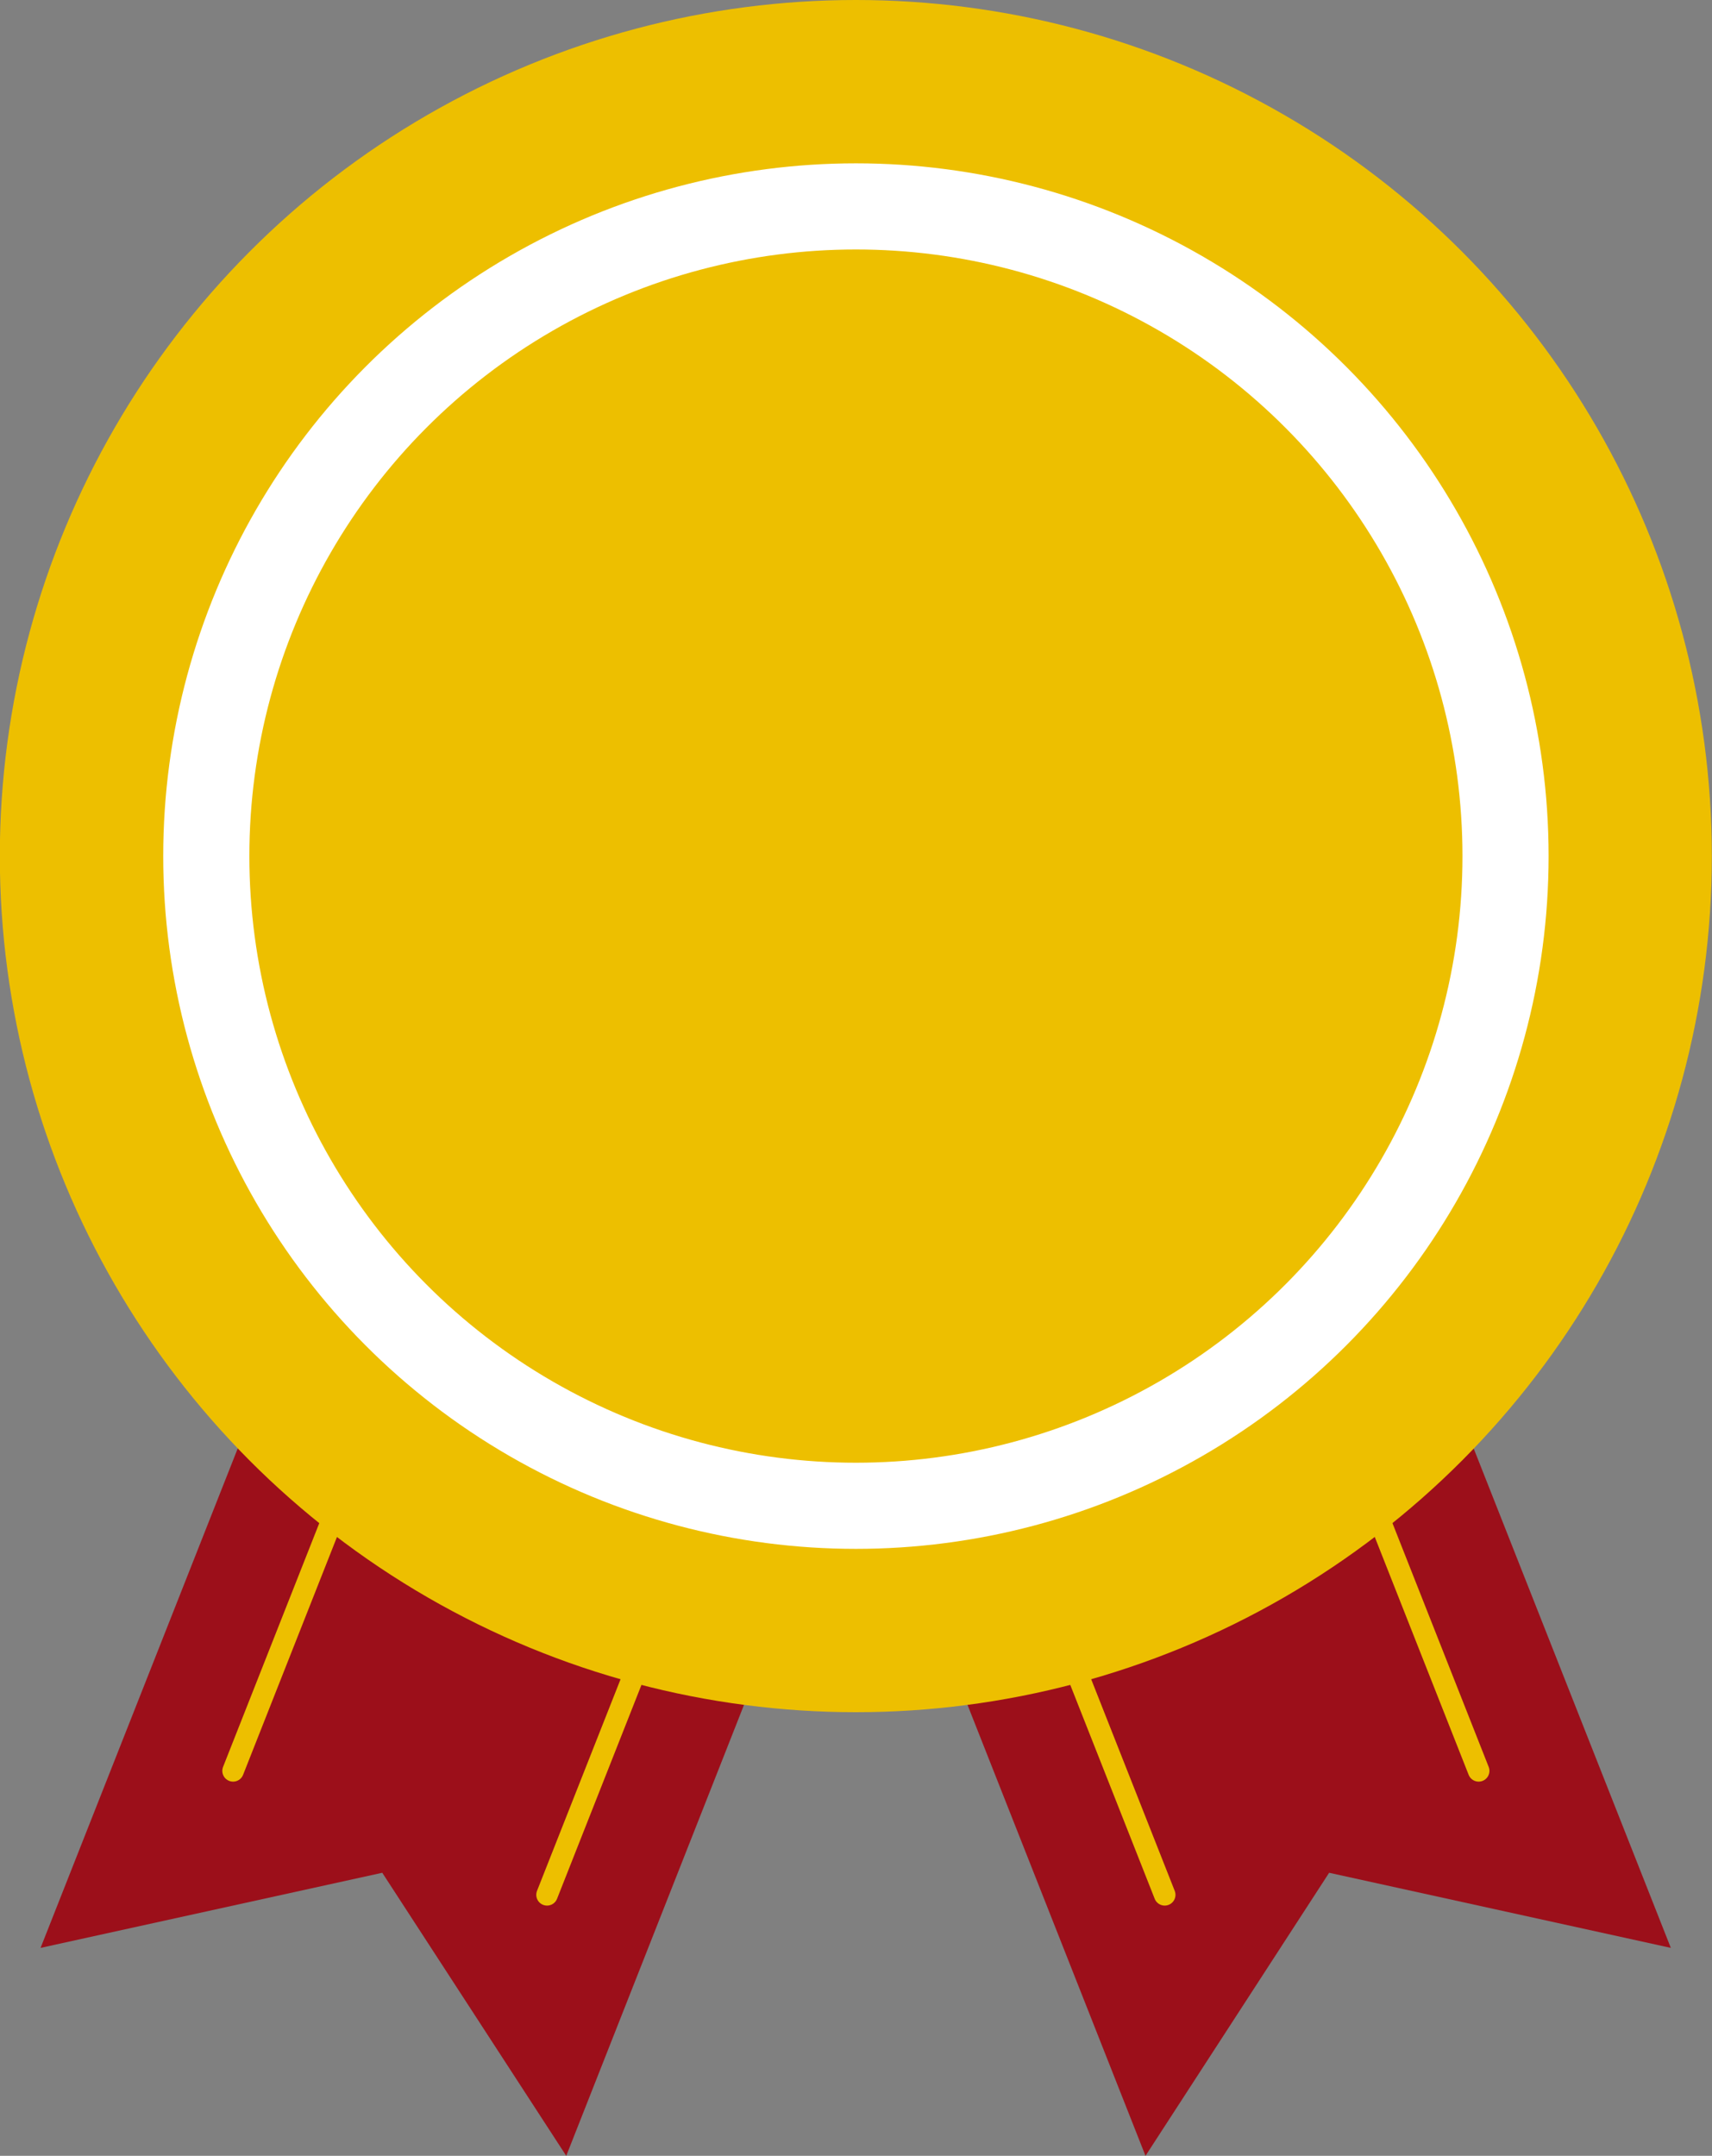 <svg xmlns="http://www.w3.org/2000/svg" xmlns:xlink="http://www.w3.org/1999/xlink" width="19.876" height="25.026" viewBox="0 0 19.876 25.026">
  <rect x="0" y="0" width="19.876" height="25.026" fill="#808080" stroke="none"/>
  <defs>
    <clipPath id="clip-path">
      <rect width="19.876" height="25.026" fill="none"/>
    </clipPath>
  </defs>
  <g id="リピートグリッド_2" data-name="リピートグリッド 2" clip-path="url(#clip-path)">
    <g id="グループ_5614" data-name="グループ 5614" transform="translate(-0.002)">
      <g id="グループ_5613" data-name="グループ 5613" transform="translate(0.474 14.873)">
        <g id="グループ_5610" data-name="グループ 5610" transform="translate(9.769)">
          <path id="パス_2874" data-name="パス 2874" d="M400.868,74.686,403,71.4l3.967.872-3.057-7.743-6.1,2.41Z" transform="translate(-397.81 -64.533)" fill="#9c0f1a"/>
          <g id="グループ_5609" data-name="グループ 5609" transform="translate(1.567 1.342)">
            <line id="線_1274" data-name="線 1274" x1="1.714" y1="4.342" transform="translate(3.645)" fill="none" stroke="#edbf00" stroke-linecap="round" stroke-miterlimit="10" stroke-width="0.25"/>
            <line id="線_1275" data-name="線 1275" x1="1.714" y1="4.342" transform="translate(0 1.439)" fill="none" stroke="#edbf00" stroke-linecap="round" stroke-miterlimit="10" stroke-width="0.25"/>
          </g>
        </g>
        <g id="グループ_5612" data-name="グループ 5612">
          <path id="パス_2875" data-name="パス 2875" d="M394.717,74.686,392.581,71.4l-3.967.872,3.057-7.743,6.1,2.41Z" transform="translate(-388.615 -64.533)" fill="#9c0f1a"/>
          <g id="グループ_5611" data-name="グループ 5611" transform="translate(2.234 1.342)">
            <line id="線_1276" data-name="線 1276" y1="4.342" x2="1.714" fill="none" stroke="#edbf00" stroke-linecap="round" stroke-miterlimit="10" stroke-width="0.25"/>
            <line id="線_1277" data-name="線 1277" y1="4.342" x2="1.714" transform="translate(3.645 1.439)" fill="none" stroke="#edbf00" stroke-linecap="round" stroke-miterlimit="10" stroke-width="0.25"/>
          </g>
        </g>
      </g>
      <ellipse id="楕円形_2432" data-name="楕円形 2432" cx="9.938" cy="9.938" rx="9.938" ry="9.938" transform="translate(0 0)" fill="#edbf00"/>
      <ellipse id="楕円形_2433" data-name="楕円形 2433" cx="7.542" cy="7.542" rx="7.542" ry="7.542" transform="translate(2.397 2.396)" fill="none" stroke="#fff" stroke-miterlimit="10" stroke-width="1"/>
    </g>
  </g>
</svg>
